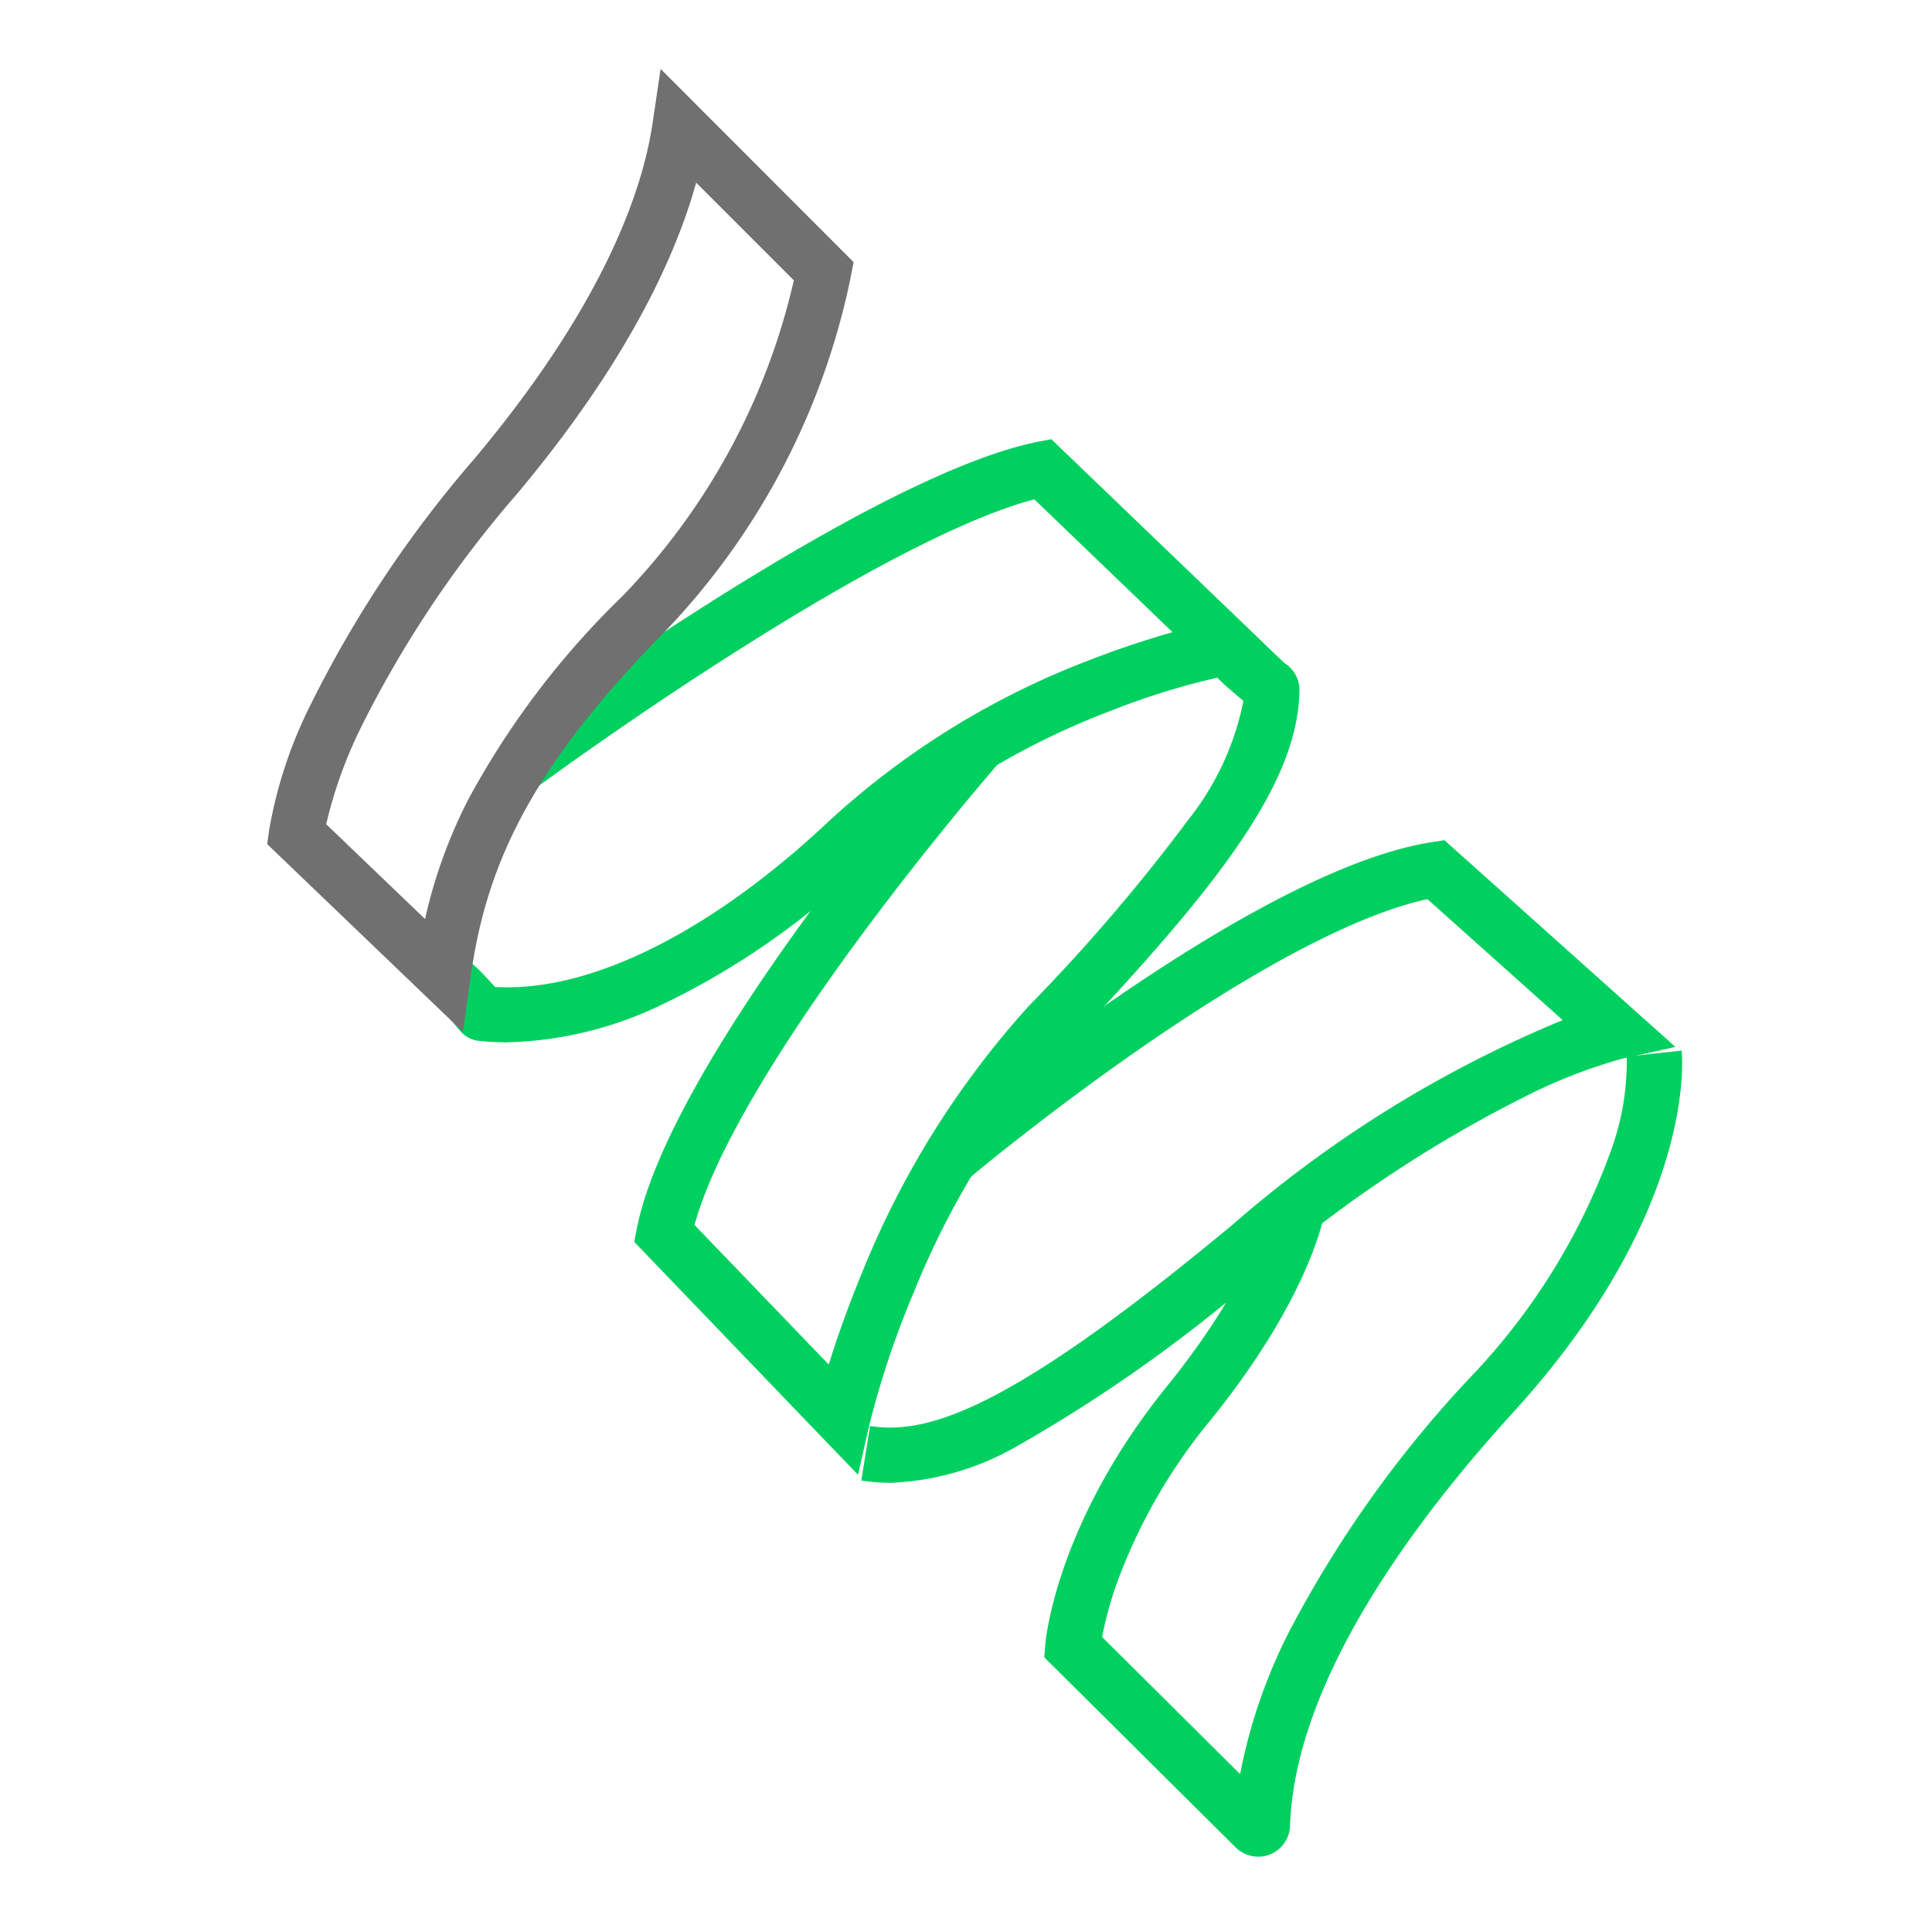 <svg xmlns="http://www.w3.org/2000/svg" xmlns:xlink="http://www.w3.org/1999/xlink" width="70" height="70"><defs><clipPath id="a"><rect data-name="사각형 274404" width="70" height="70" transform="translate(10066 815)" fill="#fff" stroke="#707070" stroke-width="1"/></clipPath></defs><g data-name="icon_70*70" transform="translate(-10066 -815)" clip-path="url(#a)"><path data-name="패스 1967" d="M16.649,36.023a9.087,9.087,0,0,1-.956-.049,1.034,1.034,0,0,1-.73-.369l-.1-.114a6.091,6.091,0,0,0-.788-.818.6.6,0,0,0,.165.07l.537-1.927c.384.107.736.394,1.449,1.2,3.435.207,7.835-1.98,12.151-6.054a29.4,29.4,0,0,1,9.421-5.8c1.156-.449,2.178-.771,2.979-1l-5.009-4.813c-2.413.637-6.187,2.569-10.974,5.621-3.926,2.5-7.149,4.883-7.181,4.907l-1.19-1.608c.536-.4,13.2-9.73,19.447-11l.514-.1L44.9,22.349l-1.943.34a26.606,26.606,0,0,0-4.487,1.348,27.369,27.369,0,0,0-8.724,5.376,27.858,27.858,0,0,1-7.672,5.339A13.63,13.63,0,0,1,16.649,36.023Z" transform="translate(10067.707 816.743)" fill="#00d060"/><path data-name="패스 1969" d="M26.368,48.894,25.08,47.555l-6.821-7.1.1-.514C19.64,33.656,29.585,22.22,30.008,21.736l1.506,1.316c-.025.029-2.556,2.932-5.2,6.532-3.208,4.368-5.225,7.9-5.871,10.258L25.307,44.9c.271-.872.665-2.02,1.206-3.326a32.431,32.431,0,0,1,6.05-9.673,66.436,66.436,0,0,0,5.787-6.76,10.039,10.039,0,0,0,1.981-4.287c-1.067-.885-1.4-1.262-1.519-1.681l1.927-.536a.641.641,0,0,0-.084-.191A8.529,8.529,0,0,0,41.8,19.476a1.135,1.135,0,0,1,.561.966c-.026,3.39-2.954,7.129-8.342,12.837a30.4,30.4,0,0,0-5.64,9.025,32.789,32.789,0,0,0-1.6,4.778Z" transform="translate(10070.72 819.54)" fill="#00d060"/><path data-name="패스 1971" d="M24.635,45.911a6.645,6.645,0,0,1-1.057-.085l.317-1.975c2.19.351,5.263-.756,13.142-7.3a43.342,43.342,0,0,1,11.953-7.406l-4.9-4.382c-2.457.53-6.012,2.373-10.33,5.359-3.524,2.437-6.307,4.778-6.334,4.8l-1.29-1.529C26.606,33,37.653,23.73,44.238,22.7l.468-.073,8.369,7.49-1.907.42a18.881,18.881,0,0,0-3.544,1.381,46.474,46.474,0,0,0-9.31,6.17A54.492,54.492,0,0,1,29.2,44.594,9.976,9.976,0,0,1,24.635,45.911Z" transform="translate(10073.629 822.815)" fill="#00d060"/><path data-name="패스 1973" d="M34.671,56.663a1.165,1.165,0,0,1-.824-.342l-6.93-6.881.038-.464c.015-.178.405-4.414,4.414-9.364C34.6,35.621,35.1,33.027,35.1,33v.007l1.973.325c-.02.124-.54,3.081-4.151,7.538a20.147,20.147,0,0,0-3.35,5.817,13.147,13.147,0,0,0-.558,2.017l5,4.967a19.424,19.424,0,0,1,1.789-5.186,41.515,41.515,0,0,1,6.609-9.251A23.256,23.256,0,0,0,47.5,30.94a9.408,9.408,0,0,0,.522-3.274v.007l1.988-.215c.025.234.545,5.822-6.118,13.124C40.312,44.509,36,50.293,35.822,55.547a1.152,1.152,0,0,1-1.151,1.116Z" transform="translate(10076.918 825.608)" fill="#00d060"/><path data-name="패스 1965" d="M17.627,40.822l-7.091-6.8.07-.506A16.241,16.241,0,0,1,12.1,28.989a42.2,42.2,0,0,1,5.931-8.914c4.683-5.583,6.1-9.7,6.468-12.173l.291-1.967,6.993,7-.1.517A26.149,26.149,0,0,1,24.812,26.46c-5,5.087-6.384,8.647-6.914,12.426ZM12.674,33.3l3.582,3.436a18.148,18.148,0,0,1,1.558-4.318,30.274,30.274,0,0,1,5.573-7.361,24.169,24.169,0,0,0,6.23-11.463l-3.539-3.54c-.759,2.737-2.534,6.562-6.515,11.307a40.23,40.23,0,0,0-5.653,8.48A16.3,16.3,0,0,0,12.674,33.3Z" transform="translate(10065.145 811.562)" fill="#707070"/></g></svg>